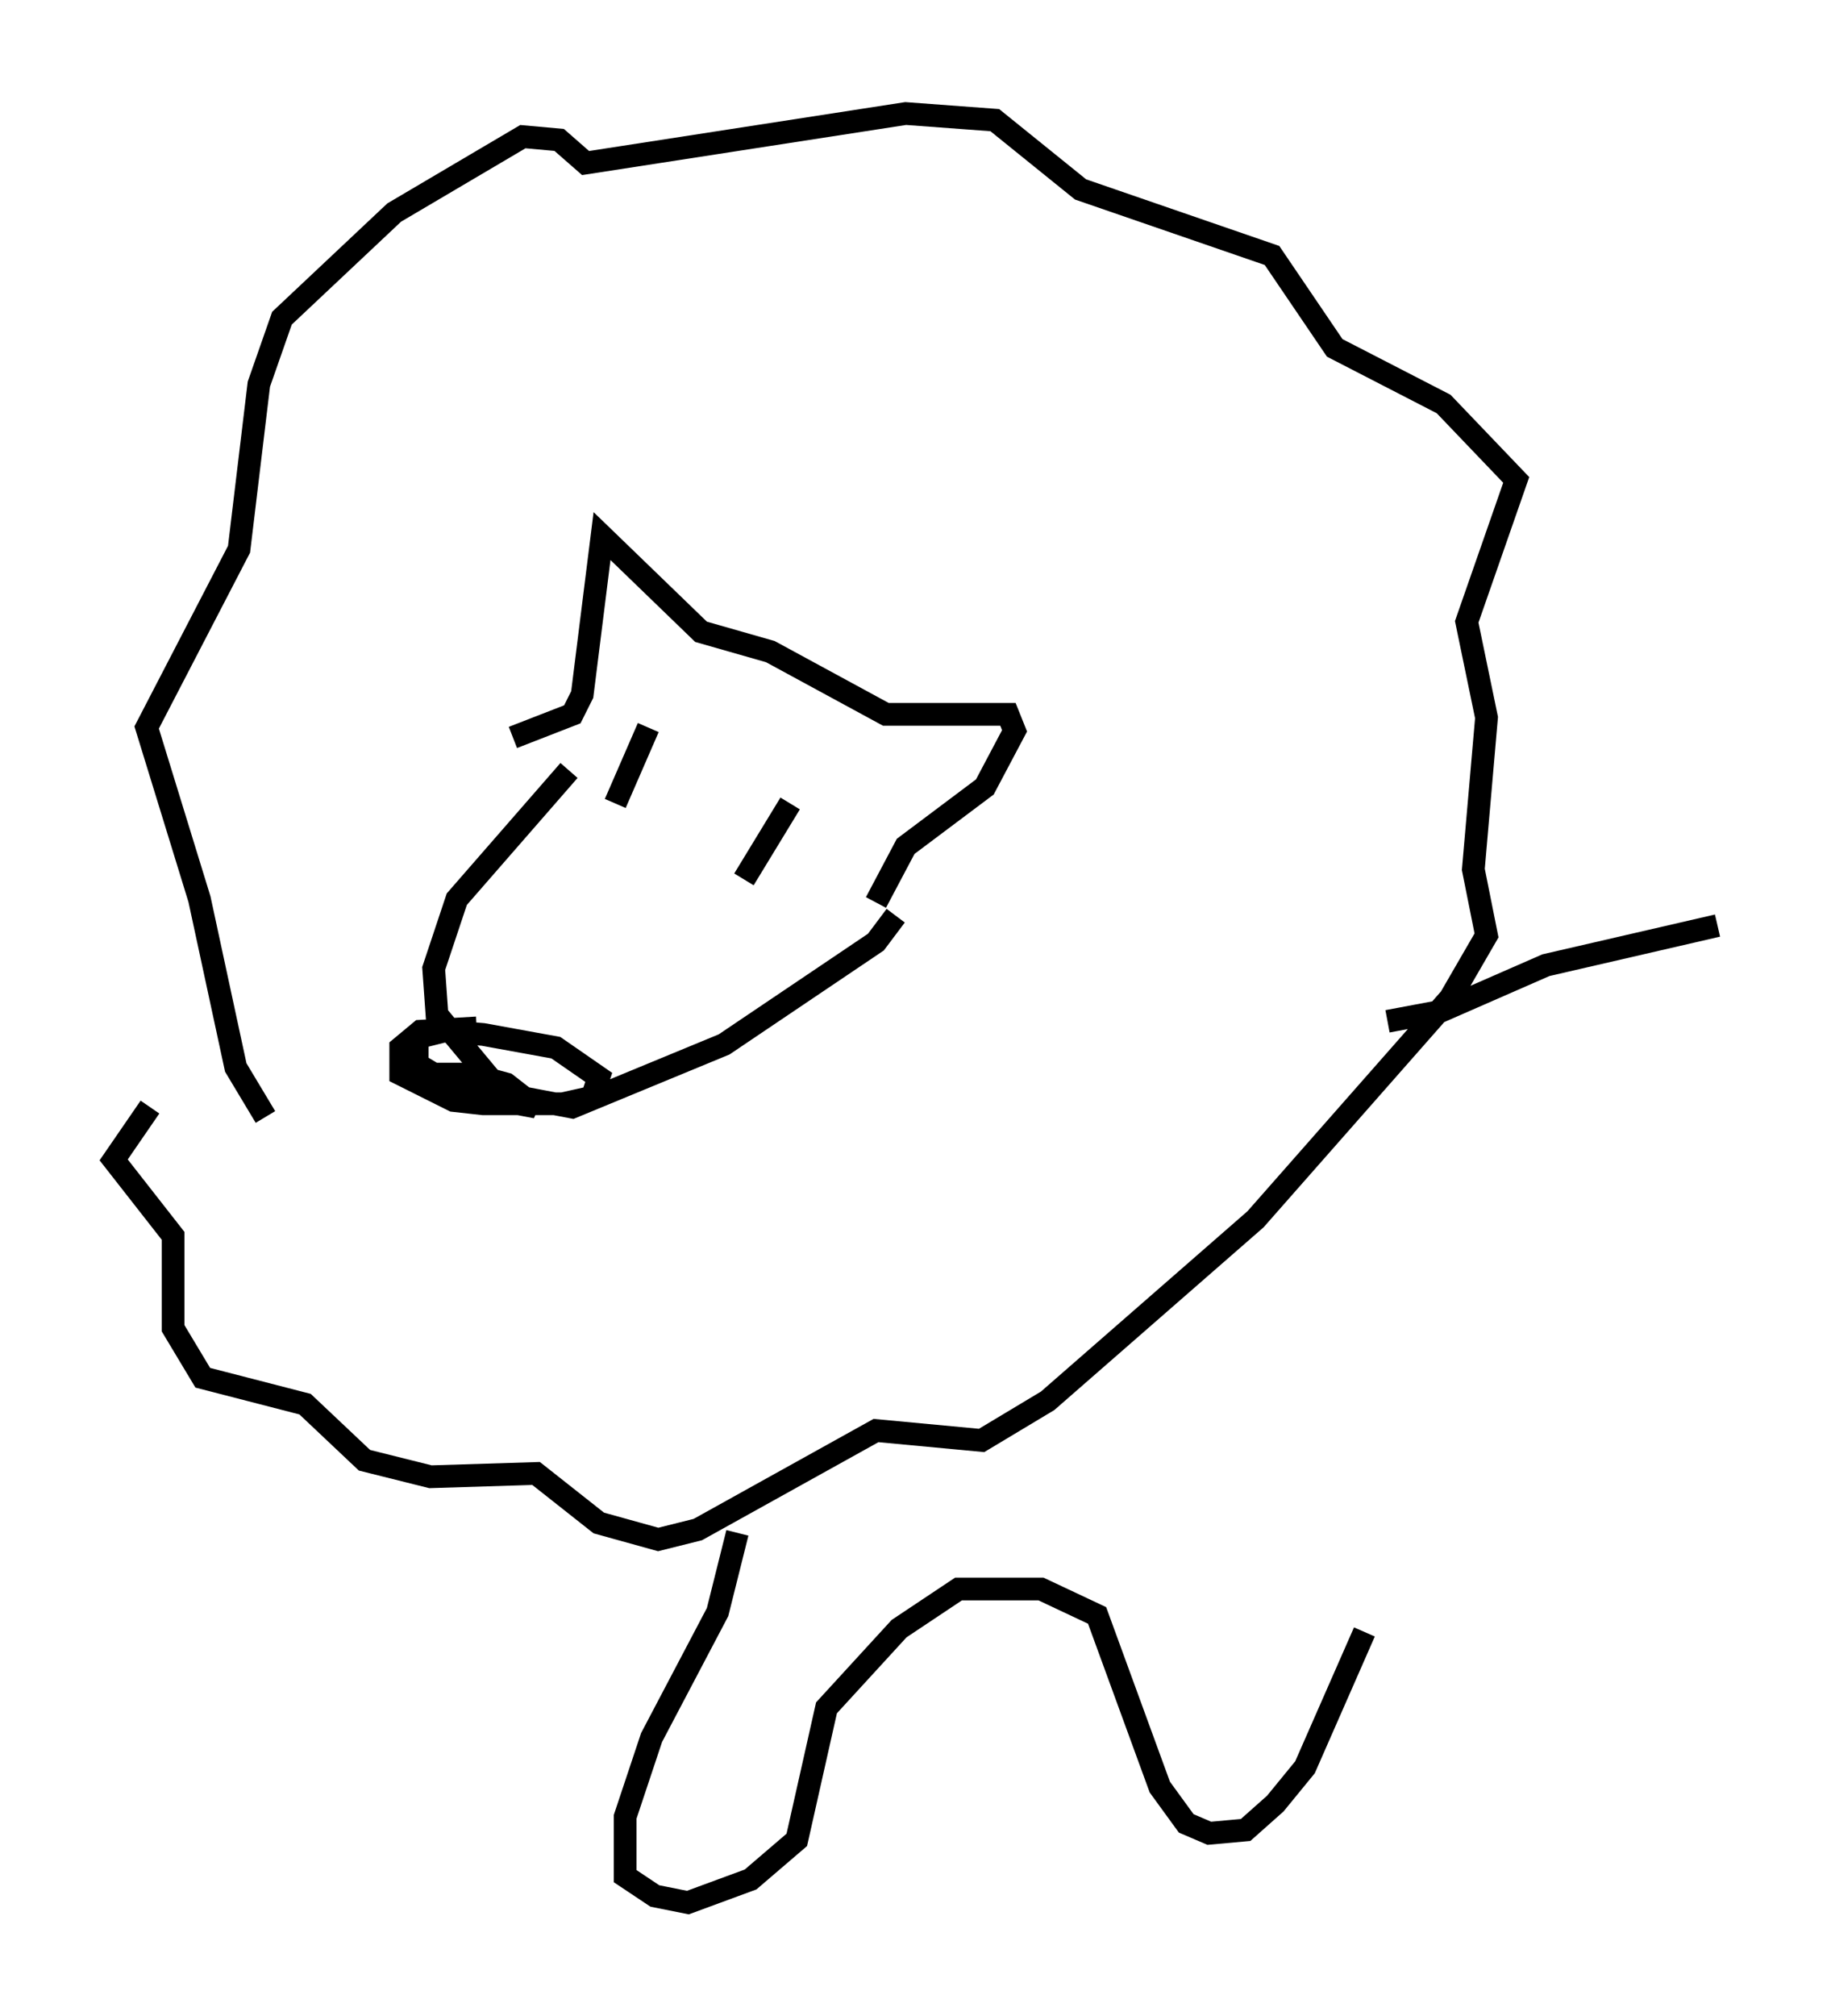 <?xml version="1.0" encoding="utf-8" ?>
<svg baseProfile="full" height="88.726" version="1.1" width="80.592" xmlns="http://www.w3.org/2000/svg" xmlns:ev="http://www.w3.org/2001/xml-events" xmlns:xlink="http://www.w3.org/1999/xlink"><defs /><rect fill="white" height="88.726" width="80.592" x="0" y="0" /><path d="M25.045, 33.324 m0.0, 0.581 l-4.939, 5.665 -1.017, 3.05 l0.145, 2.034 2.905, 3.486 l3.05, 0.581 6.682, -2.76 l6.682, -4.503 0.872, -1.162 m-16.849, -7.844 l2.615, -1.017 0.436, -0.872 l0.872, -6.972 4.358, 4.212 l3.05, 0.872 5.084, 2.76 l5.374, 0.0 0.291, 0.726 l-1.307, 2.469 -3.486, 2.615 l-1.307, 2.469 m-10.022, -7.698 l-1.453, 3.341 m7.698, 0.0 l-2.034, 3.341 m-11.765, 6.536 l-2.469, 0.145 -0.872, 0.726 l0.0, 1.162 2.324, 1.162 l1.307, 0.145 3.486, 0.0 l1.307, -0.291 0.291, -0.872 l-1.888, -1.307 -3.196, -0.581 l-1.743, -0.145 -1.162, 0.291 l0.0, 1.162 2.179, 1.307 l3.05, 0.581 -1.307, -1.017 l-1.598, -0.436 -1.888, 0.0 m-7.117, 1.888 l-1.307, -2.179 -1.598, -7.408 l-2.324, -7.553 4.067, -7.844 l0.872, -7.263 1.017, -2.905 l4.939, -4.648 5.665, -3.341 l1.598, 0.145 1.162, 1.017 l14.089, -2.179 3.922, 0.291 l3.777, 3.05 8.425, 2.905 l2.76, 4.067 4.793, 2.469 l3.196, 3.341 -2.179, 6.246 l0.872, 4.212 -0.581, 6.682 l0.581, 2.905 -1.598, 2.76 l-8.57, 9.732 -9.151, 7.989 l-2.905, 1.743 -4.648, -0.436 l-7.844, 4.358 -1.743, 0.436 l-2.615, -0.726 -2.76, -2.179 l-4.648, 0.145 -2.905, -0.726 l-2.615, -2.469 -4.503, -1.162 l-1.307, -2.179 0.0, -4.067 l-2.615, -3.341 1.598, -2.324 m25.855, 18.737 l-0.872, 3.486 -2.905, 5.52 l-1.162, 3.486 0.0, 2.615 l1.307, 0.872 1.453, 0.291 l2.76, -1.017 2.034, -1.743 l1.307, -5.81 3.196, -3.486 l2.615, -1.743 3.631, 0.0 l2.469, 1.162 2.76, 7.553 l1.162, 1.598 1.017, 0.436 l1.598, -0.145 1.307, -1.162 l1.307, -1.598 2.615, -5.955 m1.017, -26.871 l2.324, -0.436 4.648, -2.034 l7.553, -1.743 " fill="none" stroke="black" stroke-width="1" /></svg>